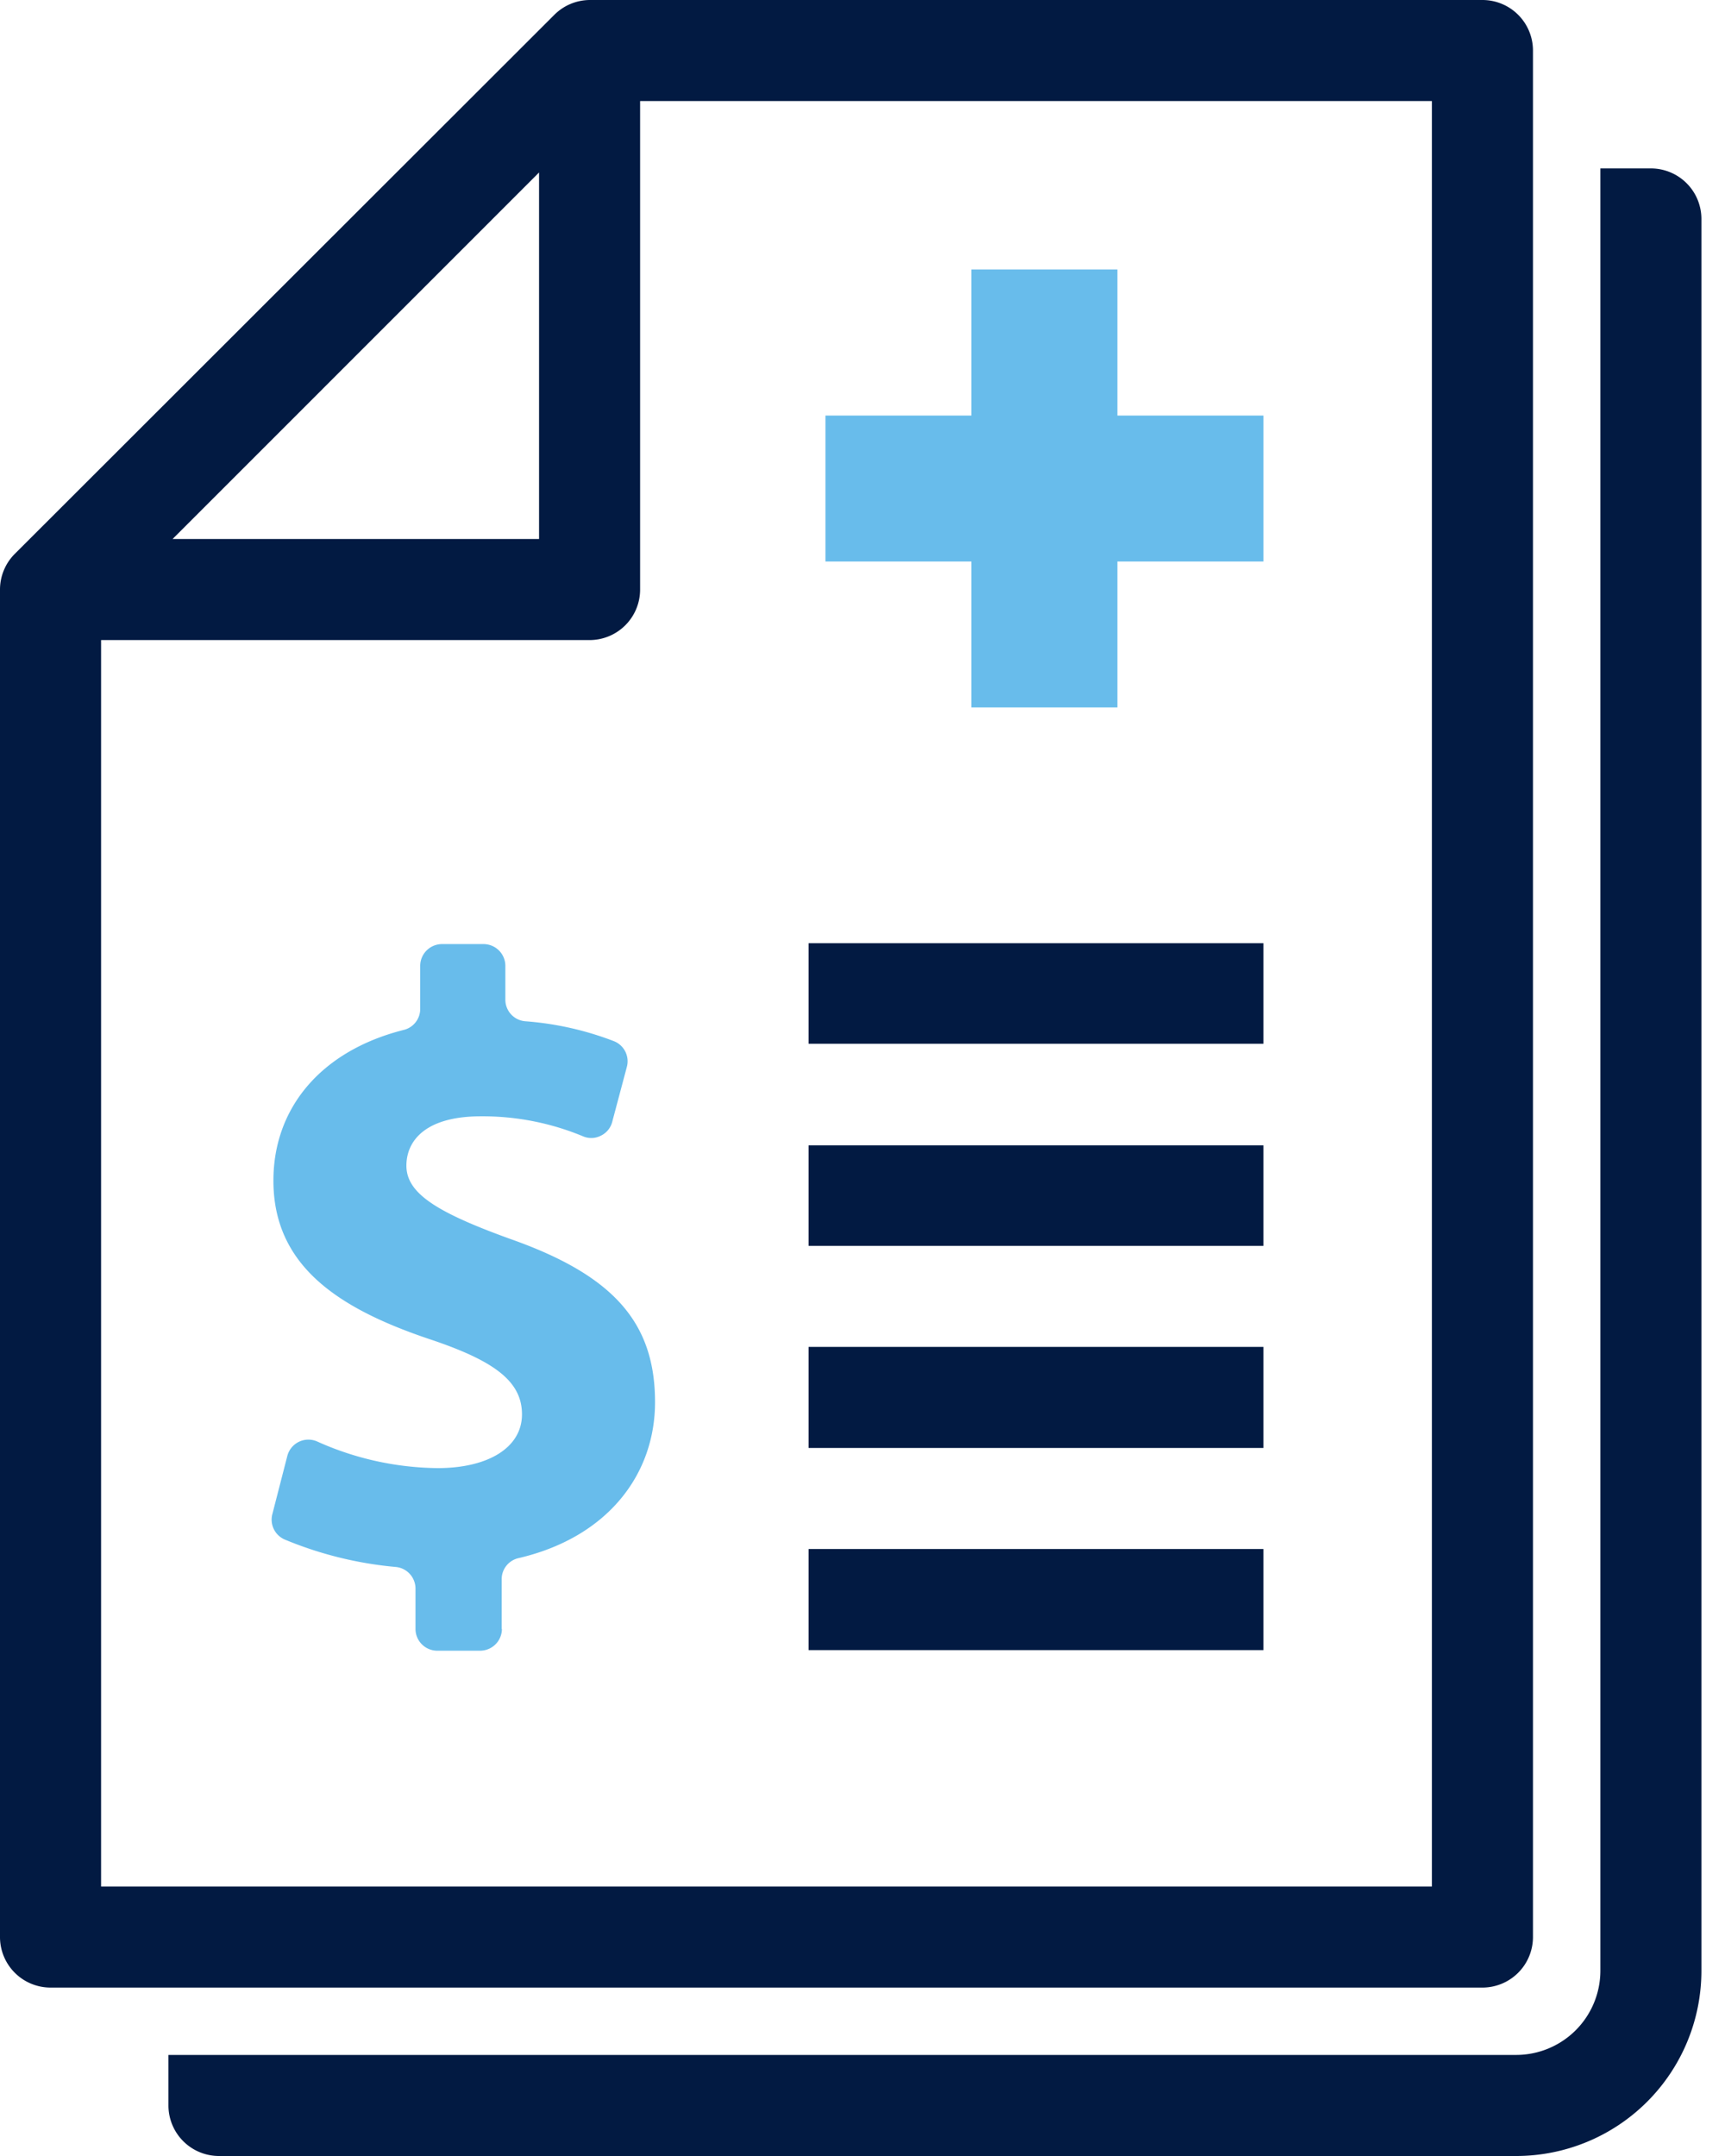 <svg xmlns="http://www.w3.org/2000/svg" width="52" height="65" fill="none" viewBox="0 0 52 65">
  <path fill="#021A42" d="M48.242 5.078h1.524a1.523 1.523 0 0 1 1.523 1.524v52.812A5.586 5.586 0 0 1 45.703 65H6.602a1.523 1.523 0 0 1-1.524-1.523v-1.524h40.625a2.54 2.54 0 0 0 2.54-2.539V5.078Zm-10.156 44.67H24.375V46.7h13.71v3.047Zm0-6.094H24.375v-3.047h13.71v3.047Zm0-6.094H24.375v-3.029h13.71v3.047-.018Zm0-6.093H24.375v-3.03h13.71v3.047-.017Zm-18.79-28.42v14.726a1.523 1.523 0 0 1-1.523 1.524H3.047v37.578h40.117V3.047H19.297ZM16.25 16.25V5.2L5.203 16.25H16.25Zm28.438 43.672H1.523A1.523 1.523 0 0 1 0 58.398V17.773a1.524 1.524 0 0 1 .46-1.089L16.71.447A1.523 1.523 0 0 1 17.773 0h26.915a1.523 1.523 0 0 1 1.523 1.523v56.875a1.523 1.523 0 0 1-1.523 1.524Z"/>
  <path fill="#68BCEB" fill-rule="evenodd" d="M15.123 49.11v-1.495a.65.65 0 0 1 .508-.64c2.678-.624 4.115-2.514 4.115-4.702 0-2.377-1.226-3.809-4.334-4.91-2.247-.81-3.161-1.385-3.161-2.22 0-.731.548-1.488 2.247-1.488a7.892 7.892 0 0 1 3.075.602.628.628 0 0 0 .54-.018.638.638 0 0 0 .343-.419l.44-1.653a.652.652 0 0 0-.396-.78 9.368 9.368 0 0 0-2.669-.598.652.652 0 0 1-.597-.653v-1.015a.658.658 0 0 0-.657-.658h-1.255a.658.658 0 0 0-.655.657v1.298a.65.65 0 0 1-.507.635c-2.489.632-3.918 2.356-3.918 4.54 0 2.539 1.907 3.839 4.7 4.778 1.957.653 2.793 1.27 2.793 2.27s-1.016 1.62-2.54 1.62a9.047 9.047 0 0 1-3.633-.802.656.656 0 0 0-.901.436l-.452 1.757a.653.653 0 0 0 .373.762 11.34 11.34 0 0 0 3.352.828.655.655 0 0 1 .591.652v1.217a.657.657 0 0 0 .678.655h1.27a.658.658 0 0 0 .657-.655h-.007Zm14.16-40.985h4.4v4.403h4.403v4.4h-4.403v4.4h-4.4v-4.4h-4.4v-4.4h4.4V8.125Z" clip-rule="evenodd"/>
</svg>
